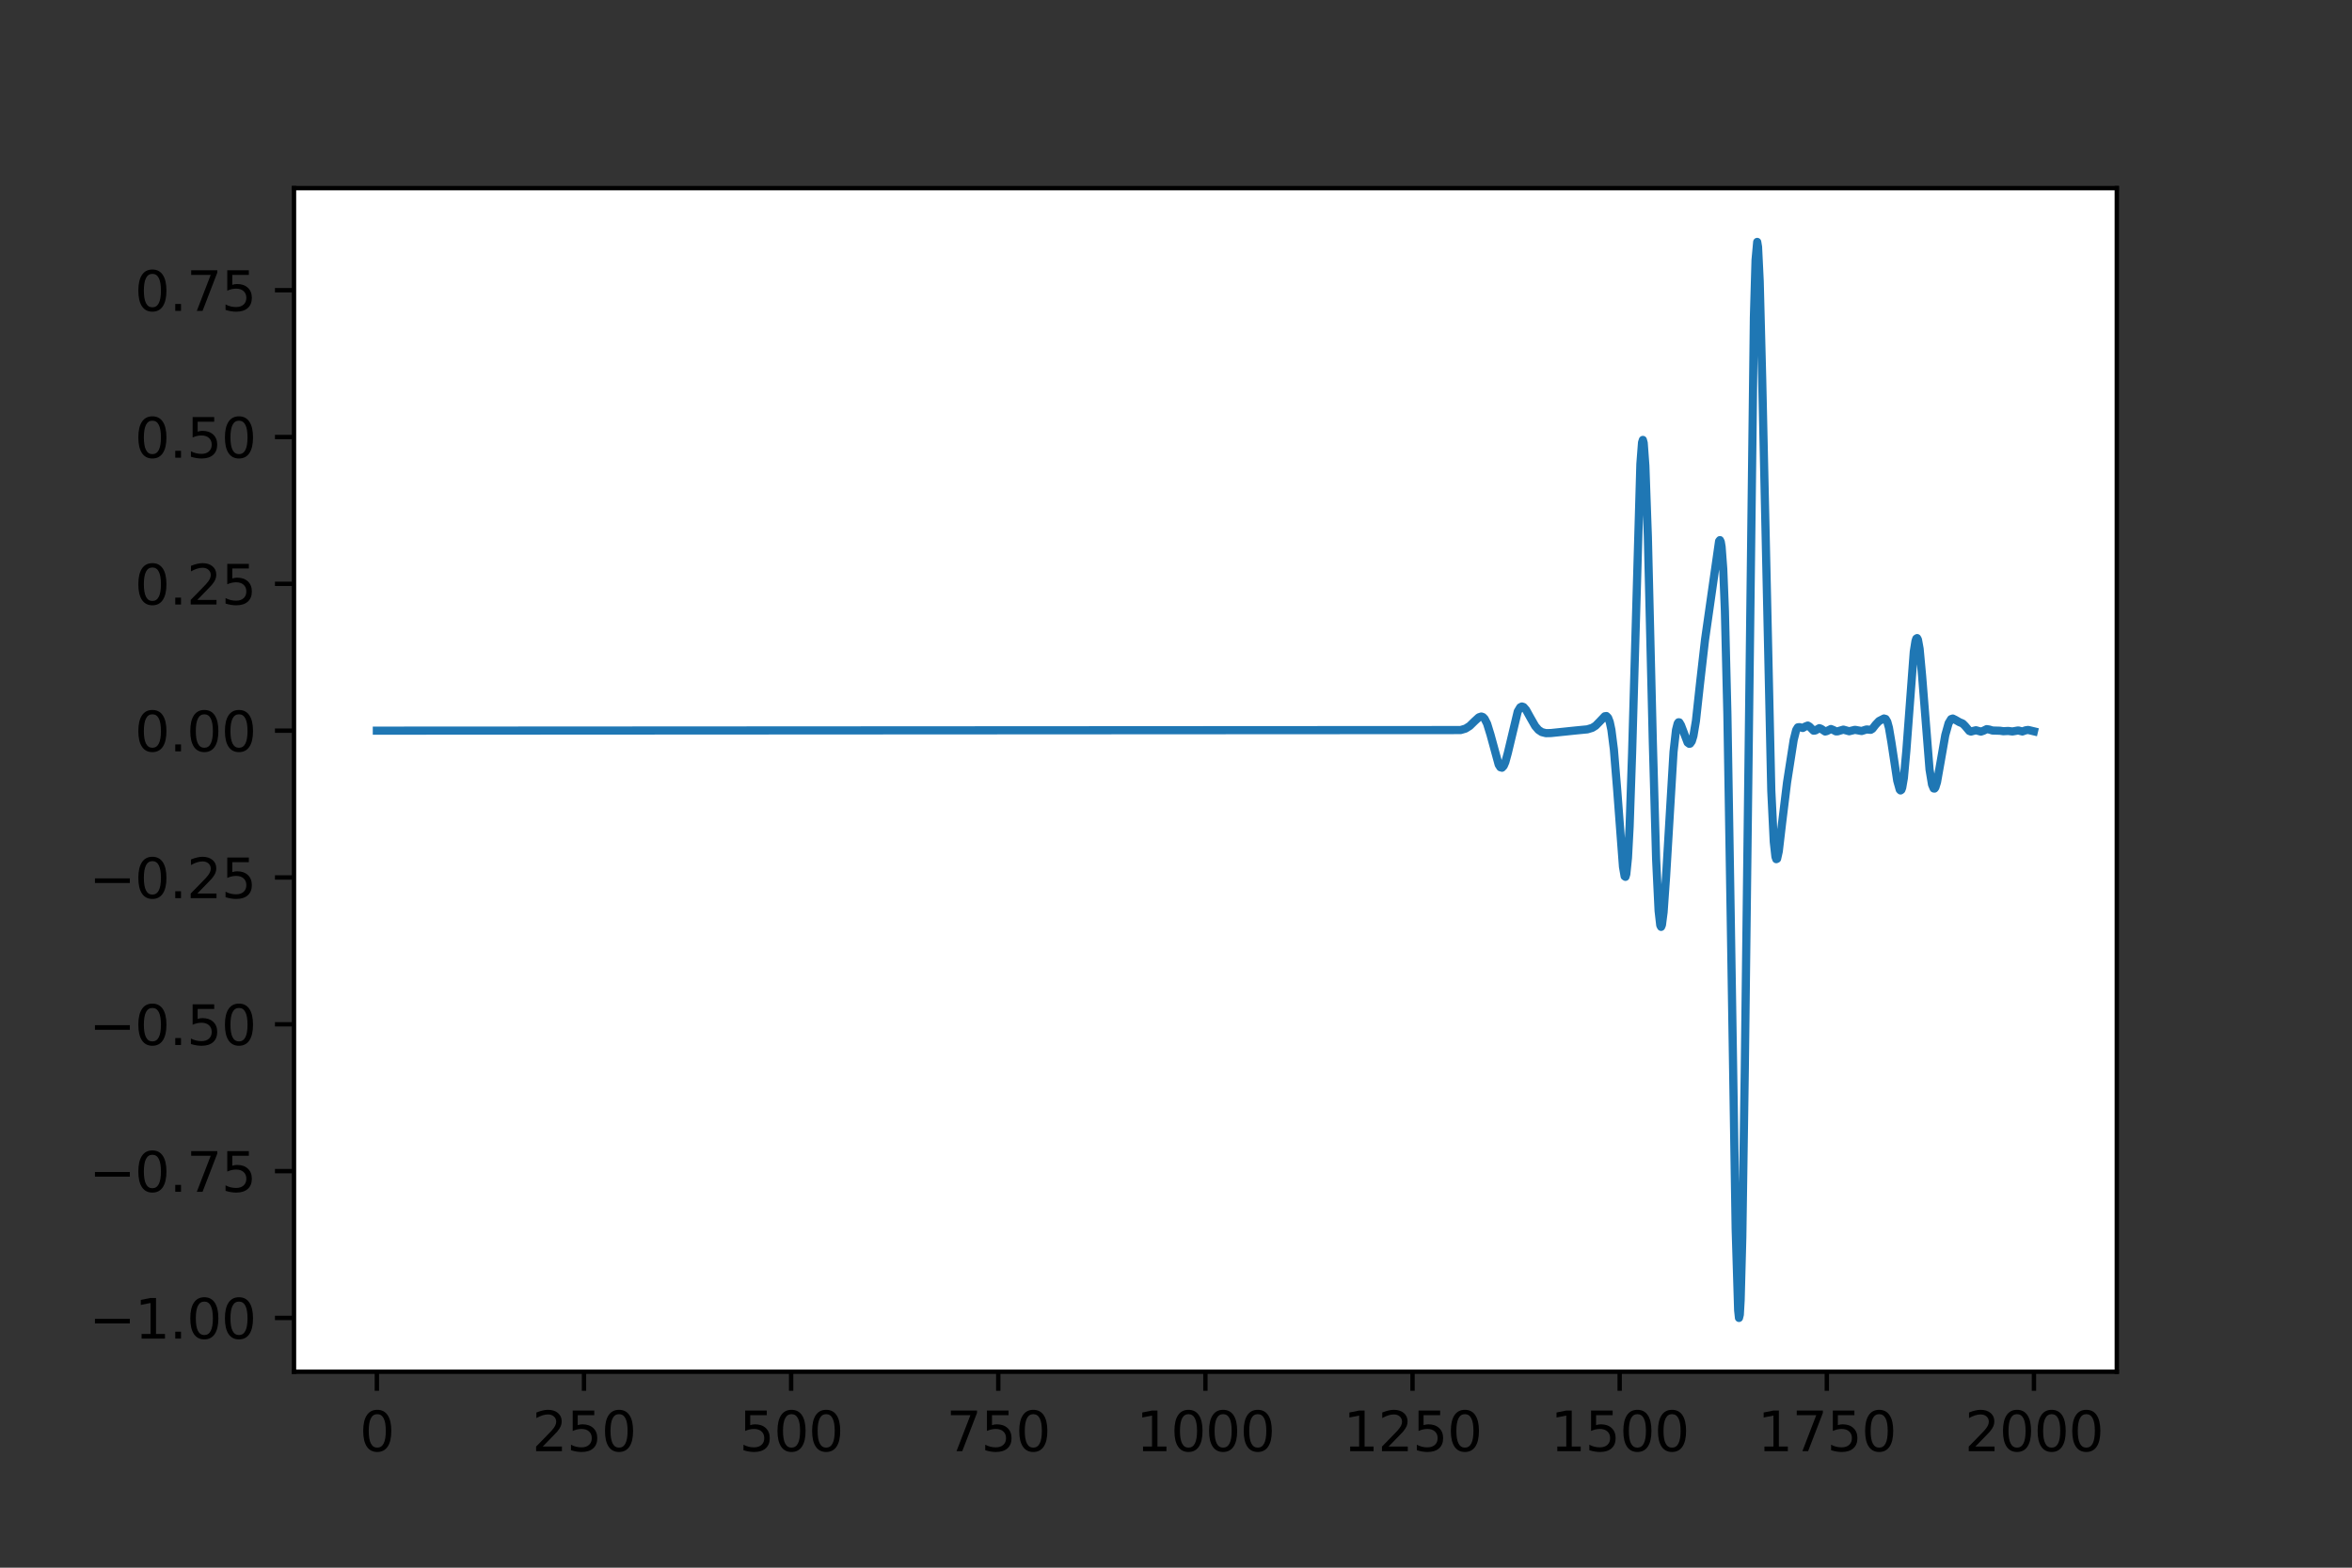 <?xml version="1.0" encoding="utf-8" standalone="no"?>
<!DOCTYPE svg PUBLIC "-//W3C//DTD SVG 1.1//EN"
  "http://www.w3.org/Graphics/SVG/1.1/DTD/svg11.dtd">
<svg height="288pt" version="1.1" viewBox="0 0 432 288" width="432pt" xmlns="http://www.w3.org/2000/svg" xmlns:xlink="http://www.w3.org/1999/xlink">
 <rect x="0" y="0" width="432" height="288" fill="#333333" stroke="none"/>
 <defs>
  <style type="text/css">*{stroke-linecap:butt;stroke-linejoin:round;}</style>
 </defs>
 <g id="figure_1">
  <g id="patch_1">
   <path d="M 0 288 
L 432 288 
L 432 0 
L 0 0 
z
" style="fill:none;"/>
  </g>
  <g id="axes_1">
   <g id="patch_2">
    <path d="M 54 252 
L 388.8 252 
L 388.8 34.56 
L 54 34.56 
z
" style="fill:#ffffff;"/>
   </g>
   <g id="matplotlib.axis_1">
    <g id="xtick_1">
     <g id="line2d_1">
      <defs>
       <path d="M 0 0 
L 0 3.5 
" id="m2bd8eace5e" style="stroke:#000000;stroke-width:0.8;"/>
      </defs>
      <g>
       <use style="stroke:#000000;stroke-width:0.8;" x="69.218" xlink:href="#m2bd8eace5e" y="252"/>
      </g>
     </g>
     <g id="text_1">
      <!-- 0 -->
      <g transform="translate(66.037 266.598)scale(0.1 -0.1)">
       <defs>
        <path d="M 2034 4250 
Q 1547 4250 1301 3770 
Q 1056 3291 1056 2328 
Q 1056 1369 1301 889 
Q 1547 409 2034 409 
Q 2525 409 2770 889 
Q 3016 1369 3016 2328 
Q 3016 3291 2770 3770 
Q 2525 4250 2034 4250 
z
M 2034 4750 
Q 2819 4750 3233 4129 
Q 3647 3509 3647 2328 
Q 3647 1150 3233 529 
Q 2819 -91 2034 -91 
Q 1250 -91 836 529 
Q 422 1150 422 2328 
Q 422 3509 836 4129 
Q 1250 4750 2034 4750 
z
" id="DejaVuSans-30" transform="scale(0.016)"/>
       </defs>
       <use xlink:href="#DejaVuSans-30"/>
      </g>
     </g>
    </g>
    <g id="xtick_2">
     <g id="line2d_2">
      <g>
       <use style="stroke:#000000;stroke-width:0.8;" x="107.264" xlink:href="#m2bd8eace5e" y="252"/>
      </g>
     </g>
     <g id="text_2">
      <!-- 250 -->
      <g transform="translate(97.72 266.598)scale(0.1 -0.1)">
       <defs>
        <path d="M 1228 531 
L 3431 531 
L 3431 0 
L 469 0 
L 469 531 
Q 828 903 1448 1529 
Q 2069 2156 2228 2338 
Q 2531 2678 2651 2914 
Q 2772 3150 2772 3378 
Q 2772 3750 2511 3984 
Q 2250 4219 1831 4219 
Q 1534 4219 1204 4116 
Q 875 4013 500 3803 
L 500 4441 
Q 881 4594 1212 4672 
Q 1544 4750 1819 4750 
Q 2544 4750 2975 4387 
Q 3406 4025 3406 3419 
Q 3406 3131 3298 2873 
Q 3191 2616 2906 2266 
Q 2828 2175 2409 1742 
Q 1991 1309 1228 531 
z
" id="DejaVuSans-32" transform="scale(0.016)"/>
        <path d="M 691 4666 
L 3169 4666 
L 3169 4134 
L 1269 4134 
L 1269 2991 
Q 1406 3038 1543 3061 
Q 1681 3084 1819 3084 
Q 2600 3084 3056 2656 
Q 3513 2228 3513 1497 
Q 3513 744 3044 326 
Q 2575 -91 1722 -91 
Q 1428 -91 1123 -41 
Q 819 9 494 109 
L 494 744 
Q 775 591 1075 516 
Q 1375 441 1709 441 
Q 2250 441 2565 725 
Q 2881 1009 2881 1497 
Q 2881 1984 2565 2268 
Q 2250 2553 1709 2553 
Q 1456 2553 1204 2497 
Q 953 2441 691 2322 
L 691 4666 
z
" id="DejaVuSans-35" transform="scale(0.016)"/>
       </defs>
       <use xlink:href="#DejaVuSans-32"/>
       <use x="63.623" xlink:href="#DejaVuSans-35"/>
       <use x="127.246" xlink:href="#DejaVuSans-30"/>
      </g>
     </g>
    </g>
    <g id="xtick_3">
     <g id="line2d_3">
      <g>
       <use style="stroke:#000000;stroke-width:0.8;" x="145.309" xlink:href="#m2bd8eace5e" y="252"/>
      </g>
     </g>
     <g id="text_3">
      <!-- 500 -->
      <g transform="translate(135.765 266.598)scale(0.1 -0.1)">
       <use xlink:href="#DejaVuSans-35"/>
       <use x="63.623" xlink:href="#DejaVuSans-30"/>
       <use x="127.246" xlink:href="#DejaVuSans-30"/>
      </g>
     </g>
    </g>
    <g id="xtick_4">
     <g id="line2d_4">
      <g>
       <use style="stroke:#000000;stroke-width:0.8;" x="183.355" xlink:href="#m2bd8eace5e" y="252"/>
      </g>
     </g>
     <g id="text_4">
      <!-- 750 -->
      <g transform="translate(173.811 266.598)scale(0.1 -0.1)">
       <defs>
        <path d="M 525 4666 
L 3525 4666 
L 3525 4397 
L 1831 0 
L 1172 0 
L 2766 4134 
L 525 4134 
L 525 4666 
z
" id="DejaVuSans-37" transform="scale(0.016)"/>
       </defs>
       <use xlink:href="#DejaVuSans-37"/>
       <use x="63.623" xlink:href="#DejaVuSans-35"/>
       <use x="127.246" xlink:href="#DejaVuSans-30"/>
      </g>
     </g>
    </g>
    <g id="xtick_5">
     <g id="line2d_5">
      <g>
       <use style="stroke:#000000;stroke-width:0.8;" x="221.4" xlink:href="#m2bd8eace5e" y="252"/>
      </g>
     </g>
     <g id="text_5">
      <!-- 1000 -->
      <g transform="translate(208.675 266.598)scale(0.1 -0.1)">
       <defs>
        <path d="M 794 531 
L 1825 531 
L 1825 4091 
L 703 3866 
L 703 4441 
L 1819 4666 
L 2450 4666 
L 2450 531 
L 3481 531 
L 3481 0 
L 794 0 
L 794 531 
z
" id="DejaVuSans-31" transform="scale(0.016)"/>
       </defs>
       <use xlink:href="#DejaVuSans-31"/>
       <use x="63.623" xlink:href="#DejaVuSans-30"/>
       <use x="127.246" xlink:href="#DejaVuSans-30"/>
       <use x="190.869" xlink:href="#DejaVuSans-30"/>
      </g>
     </g>
    </g>
    <g id="xtick_6">
     <g id="line2d_6">
      <g>
       <use style="stroke:#000000;stroke-width:0.8;" x="259.445" xlink:href="#m2bd8eace5e" y="252"/>
      </g>
     </g>
     <g id="text_6">
      <!-- 1250 -->
      <g transform="translate(246.72 266.598)scale(0.1 -0.1)">
       <use xlink:href="#DejaVuSans-31"/>
       <use x="63.623" xlink:href="#DejaVuSans-32"/>
       <use x="127.246" xlink:href="#DejaVuSans-35"/>
       <use x="190.869" xlink:href="#DejaVuSans-30"/>
      </g>
     </g>
    </g>
    <g id="xtick_7">
     <g id="line2d_7">
      <g>
       <use style="stroke:#000000;stroke-width:0.8;" x="297.491" xlink:href="#m2bd8eace5e" y="252"/>
      </g>
     </g>
     <g id="text_7">
      <!-- 1500 -->
      <g transform="translate(284.766 266.598)scale(0.1 -0.1)">
       <use xlink:href="#DejaVuSans-31"/>
       <use x="63.623" xlink:href="#DejaVuSans-35"/>
       <use x="127.246" xlink:href="#DejaVuSans-30"/>
       <use x="190.869" xlink:href="#DejaVuSans-30"/>
      </g>
     </g>
    </g>
    <g id="xtick_8">
     <g id="line2d_8">
      <g>
       <use style="stroke:#000000;stroke-width:0.8;" x="335.536" xlink:href="#m2bd8eace5e" y="252"/>
      </g>
     </g>
     <g id="text_8">
      <!-- 1750 -->
      <g transform="translate(322.811 266.598)scale(0.1 -0.1)">
       <use xlink:href="#DejaVuSans-31"/>
       <use x="63.623" xlink:href="#DejaVuSans-37"/>
       <use x="127.246" xlink:href="#DejaVuSans-35"/>
       <use x="190.869" xlink:href="#DejaVuSans-30"/>
      </g>
     </g>
    </g>
    <g id="xtick_9">
     <g id="line2d_9">
      <g>
       <use style="stroke:#000000;stroke-width:0.8;" x="373.582" xlink:href="#m2bd8eace5e" y="252"/>
      </g>
     </g>
     <g id="text_9">
      <!-- 2000 -->
      <g transform="translate(360.857 266.598)scale(0.1 -0.1)">
       <use xlink:href="#DejaVuSans-32"/>
       <use x="63.623" xlink:href="#DejaVuSans-30"/>
       <use x="127.246" xlink:href="#DejaVuSans-30"/>
       <use x="190.869" xlink:href="#DejaVuSans-30"/>
      </g>
     </g>
    </g>
   </g>
   <g id="matplotlib.axis_2">
    <g id="ytick_1">
     <g id="line2d_10">
      <defs>
       <path d="M 0 0 
L -3.5 0 
" id="mddba9e0ddd" style="stroke:#000000;stroke-width:0.8;"/>
      </defs>
      <g>
       <use style="stroke:#000000;stroke-width:0.8;" x="54" xlink:href="#mddba9e0ddd" y="242.116"/>
      </g>
     </g>
     <g id="text_10">
      <!-- −1.00 -->
      <g transform="translate(16.355 245.916)scale(0.1 -0.1)">
       <defs>
        <path d="M 678 2272 
L 4684 2272 
L 4684 1741 
L 678 1741 
L 678 2272 
z
" id="DejaVuSans-2212" transform="scale(0.016)"/>
        <path d="M 684 794 
L 1344 794 
L 1344 0 
L 684 0 
L 684 794 
z
" id="DejaVuSans-2e" transform="scale(0.016)"/>
       </defs>
       <use xlink:href="#DejaVuSans-2212"/>
       <use x="83.789" xlink:href="#DejaVuSans-31"/>
       <use x="147.412" xlink:href="#DejaVuSans-2e"/>
       <use x="179.199" xlink:href="#DejaVuSans-30"/>
       <use x="242.822" xlink:href="#DejaVuSans-30"/>
      </g>
     </g>
    </g>
    <g id="ytick_2">
     <g id="line2d_11">
      <g>
       <use style="stroke:#000000;stroke-width:0.8;" x="54" xlink:href="#mddba9e0ddd" y="215.145"/>
      </g>
     </g>
     <g id="text_11">
      <!-- −0.75 -->
      <g transform="translate(16.355 218.944)scale(0.1 -0.1)">
       <use xlink:href="#DejaVuSans-2212"/>
       <use x="83.789" xlink:href="#DejaVuSans-30"/>
       <use x="147.412" xlink:href="#DejaVuSans-2e"/>
       <use x="179.199" xlink:href="#DejaVuSans-37"/>
       <use x="242.822" xlink:href="#DejaVuSans-35"/>
      </g>
     </g>
    </g>
    <g id="ytick_3">
     <g id="line2d_12">
      <g>
       <use style="stroke:#000000;stroke-width:0.8;" x="54" xlink:href="#mddba9e0ddd" y="188.173"/>
      </g>
     </g>
     <g id="text_12">
      <!-- −0.50 -->
      <g transform="translate(16.355 191.972)scale(0.1 -0.1)">
       <use xlink:href="#DejaVuSans-2212"/>
       <use x="83.789" xlink:href="#DejaVuSans-30"/>
       <use x="147.412" xlink:href="#DejaVuSans-2e"/>
       <use x="179.199" xlink:href="#DejaVuSans-35"/>
       <use x="242.822" xlink:href="#DejaVuSans-30"/>
      </g>
     </g>
    </g>
    <g id="ytick_4">
     <g id="line2d_13">
      <g>
       <use style="stroke:#000000;stroke-width:0.8;" x="54" xlink:href="#mddba9e0ddd" y="161.201"/>
      </g>
     </g>
     <g id="text_13">
      <!-- −0.25 -->
      <g transform="translate(16.355 165)scale(0.1 -0.1)">
       <use xlink:href="#DejaVuSans-2212"/>
       <use x="83.789" xlink:href="#DejaVuSans-30"/>
       <use x="147.412" xlink:href="#DejaVuSans-2e"/>
       <use x="179.199" xlink:href="#DejaVuSans-32"/>
       <use x="242.822" xlink:href="#DejaVuSans-35"/>
      </g>
     </g>
    </g>
    <g id="ytick_5">
     <g id="line2d_14">
      <g>
       <use style="stroke:#000000;stroke-width:0.8;" x="54" xlink:href="#mddba9e0ddd" y="134.229"/>
      </g>
     </g>
     <g id="text_14">
      <!-- 0.00 -->
      <g transform="translate(24.734 138.028)scale(0.1 -0.1)">
       <use xlink:href="#DejaVuSans-30"/>
       <use x="63.623" xlink:href="#DejaVuSans-2e"/>
       <use x="95.41" xlink:href="#DejaVuSans-30"/>
       <use x="159.033" xlink:href="#DejaVuSans-30"/>
      </g>
     </g>
    </g>
    <g id="ytick_6">
     <g id="line2d_15">
      <g>
       <use style="stroke:#000000;stroke-width:0.8;" x="54" xlink:href="#mddba9e0ddd" y="107.257"/>
      </g>
     </g>
     <g id="text_15">
      <!-- 0.25 -->
      <g transform="translate(24.734 111.056)scale(0.1 -0.1)">
       <use xlink:href="#DejaVuSans-30"/>
       <use x="63.623" xlink:href="#DejaVuSans-2e"/>
       <use x="95.41" xlink:href="#DejaVuSans-32"/>
       <use x="159.033" xlink:href="#DejaVuSans-35"/>
      </g>
     </g>
    </g>
    <g id="ytick_7">
     <g id="line2d_16">
      <g>
       <use style="stroke:#000000;stroke-width:0.8;" x="54" xlink:href="#mddba9e0ddd" y="80.285"/>
      </g>
     </g>
     <g id="text_16">
      <!-- 0.50 -->
      <g transform="translate(24.734 84.085)scale(0.1 -0.1)">
       <use xlink:href="#DejaVuSans-30"/>
       <use x="63.623" xlink:href="#DejaVuSans-2e"/>
       <use x="95.41" xlink:href="#DejaVuSans-35"/>
       <use x="159.033" xlink:href="#DejaVuSans-30"/>
      </g>
     </g>
    </g>
    <g id="ytick_8">
     <g id="line2d_17">
      <g>
       <use style="stroke:#000000;stroke-width:0.8;" x="54" xlink:href="#mddba9e0ddd" y="53.314"/>
      </g>
     </g>
     <g id="text_17">
      <!-- 0.75 -->
      <g transform="translate(24.734 57.113)scale(0.1 -0.1)">
       <use xlink:href="#DejaVuSans-30"/>
       <use x="63.623" xlink:href="#DejaVuSans-2e"/>
       <use x="95.41" xlink:href="#DejaVuSans-37"/>
       <use x="159.033" xlink:href="#DejaVuSans-35"/>
      </g>
     </g>
    </g>
   </g>
   <g id="line2d_18">
    <path clip-path="url(#pb07190fa7b)" d="M 69.218 134.229 
L 268.272 134.12 
L 269.185 133.85 
L 269.946 133.369 
L 270.859 132.479 
L 271.62 131.781 
L 272.077 131.631 
L 272.381 131.735 
L 272.685 132.048 
L 273.142 132.951 
L 273.751 134.92 
L 275.272 140.479 
L 275.577 140.952 
L 275.881 141.037 
L 276.185 140.716 
L 276.49 140.006 
L 276.946 138.34 
L 278.773 130.7 
L 279.229 129.939 
L 279.533 129.788 
L 279.838 129.888 
L 280.294 130.404 
L 281.055 131.78 
L 281.968 133.379 
L 282.577 134.091 
L 283.186 134.495 
L 283.947 134.689 
L 284.86 134.669 
L 289.425 134.194 
L 291.556 133.988 
L 292.469 133.707 
L 293.078 133.321 
L 293.839 132.548 
L 294.752 131.588 
L 295.056 131.545 
L 295.36 131.843 
L 295.665 132.634 
L 295.969 134.068 
L 296.426 137.659 
L 297.034 145.089 
L 298.1 159.24 
L 298.404 160.982 
L 298.556 161.082 
L 298.708 160.582 
L 299.013 157.595 
L 299.317 151.828 
L 299.774 138.357 
L 301.295 85.254 
L 301.6 81.292 
L 301.752 80.817 
L 301.904 81.382 
L 302.209 85.564 
L 302.665 98.501 
L 303.578 136.272 
L 304.187 157.844 
L 304.643 167.341 
L 304.948 169.995 
L 305.1 170.275 
L 305.252 169.919 
L 305.557 167.563 
L 306.013 161.039 
L 307.383 138.127 
L 307.839 134.1 
L 308.144 132.898 
L 308.296 132.691 
L 308.448 132.704 
L 308.752 133.22 
L 309.97 136.417 
L 310.274 136.644 
L 310.426 136.612 
L 310.731 136.19 
L 311.035 135.192 
L 311.492 132.468 
L 312.253 125.528 
L 313.166 117.533 
L 315.753 99.409 
L 315.905 99.226 
L 316.057 99.531 
L 316.209 100.44 
L 316.514 104.514 
L 316.818 112.202 
L 317.275 131.204 
L 317.883 168.212 
L 318.796 225.73 
L 319.253 240.705 
L 319.405 242.116 
L 319.557 241.509 
L 319.709 238.829 
L 320.014 227.34 
L 320.47 196.698 
L 322.144 58.349 
L 322.449 47.779 
L 322.753 44.444 
L 322.905 45.352 
L 323.21 51.664 
L 323.666 69.542 
L 325.34 145.257 
L 325.797 154.659 
L 326.101 157.389 
L 326.253 157.835 
L 326.405 157.765 
L 326.71 156.415 
L 327.319 151.226 
L 328.232 143.742 
L 329.449 135.945 
L 329.906 134.119 
L 330.21 133.623 
L 330.514 133.579 
L 331.123 133.735 
L 331.58 133.472 
L 332.036 133.29 
L 332.341 133.465 
L 333.101 134.232 
L 333.406 134.205 
L 334.167 133.773 
L 334.471 133.883 
L 335.232 134.387 
L 335.536 134.309 
L 336.297 133.93 
L 336.754 134.117 
L 337.21 134.359 
L 337.515 134.355 
L 338.58 134.041 
L 339.645 134.338 
L 340.711 134.077 
L 341.928 134.295 
L 342.841 134.008 
L 343.602 134.076 
L 343.906 133.893 
L 344.515 133.111 
L 345.124 132.467 
L 346.037 131.997 
L 346.341 132.082 
L 346.646 132.596 
L 346.95 133.702 
L 347.407 136.392 
L 348.472 143.428 
L 348.928 145.059 
L 349.081 145.212 
L 349.233 145.104 
L 349.385 144.7 
L 349.689 142.913 
L 350.146 137.897 
L 351.515 119.712 
L 351.82 117.792 
L 351.972 117.328 
L 352.124 117.227 
L 352.276 117.502 
L 352.581 119.185 
L 353.037 124.128 
L 354.407 141.377 
L 354.863 144.135 
L 355.168 144.848 
L 355.32 144.866 
L 355.472 144.668 
L 355.777 143.692 
L 356.385 140.263 
L 357.298 135.044 
L 357.907 132.862 
L 358.364 132.107 
L 358.668 132.004 
L 359.125 132.227 
L 359.885 132.664 
L 360.494 132.921 
L 360.951 133.379 
L 361.712 134.287 
L 362.016 134.395 
L 362.473 134.269 
L 362.929 134.155 
L 363.386 134.28 
L 363.842 134.404 
L 364.299 134.251 
L 364.907 133.951 
L 365.364 134.022 
L 365.973 134.205 
L 367.342 134.243 
L 367.951 134.331 
L 368.864 134.284 
L 369.625 134.379 
L 370.69 134.192 
L 371.451 134.381 
L 372.06 134.165 
L 372.517 134.097 
L 373.582 134.353 
L 373.582 134.353 
" style="fill:none;stroke:#1f77b4;stroke-linecap:square;stroke-width:1.5;"/>
   </g>
   <g id="patch_3">
    <path d="M 54 252 
L 54 34.56 
" style="fill:none;stroke:#000000;stroke-linecap:square;stroke-linejoin:miter;stroke-width:0.8;"/>
   </g>
   <g id="patch_4">
    <path d="M 388.8 252 
L 388.8 34.56 
" style="fill:none;stroke:#000000;stroke-linecap:square;stroke-linejoin:miter;stroke-width:0.8;"/>
   </g>
   <g id="patch_5">
    <path d="M 54 252 
L 388.8 252 
" style="fill:none;stroke:#000000;stroke-linecap:square;stroke-linejoin:miter;stroke-width:0.8;"/>
   </g>
   <g id="patch_6">
    <path d="M 54 34.56 
L 388.8 34.56 
" style="fill:none;stroke:#000000;stroke-linecap:square;stroke-linejoin:miter;stroke-width:0.8;"/>
   </g>
  </g>
 </g>
 <defs>
  <clipPath id="pb07190fa7b">
   <rect height="217.44" width="334.8" x="54" y="34.56"/>
  </clipPath>
 </defs>
</svg>
